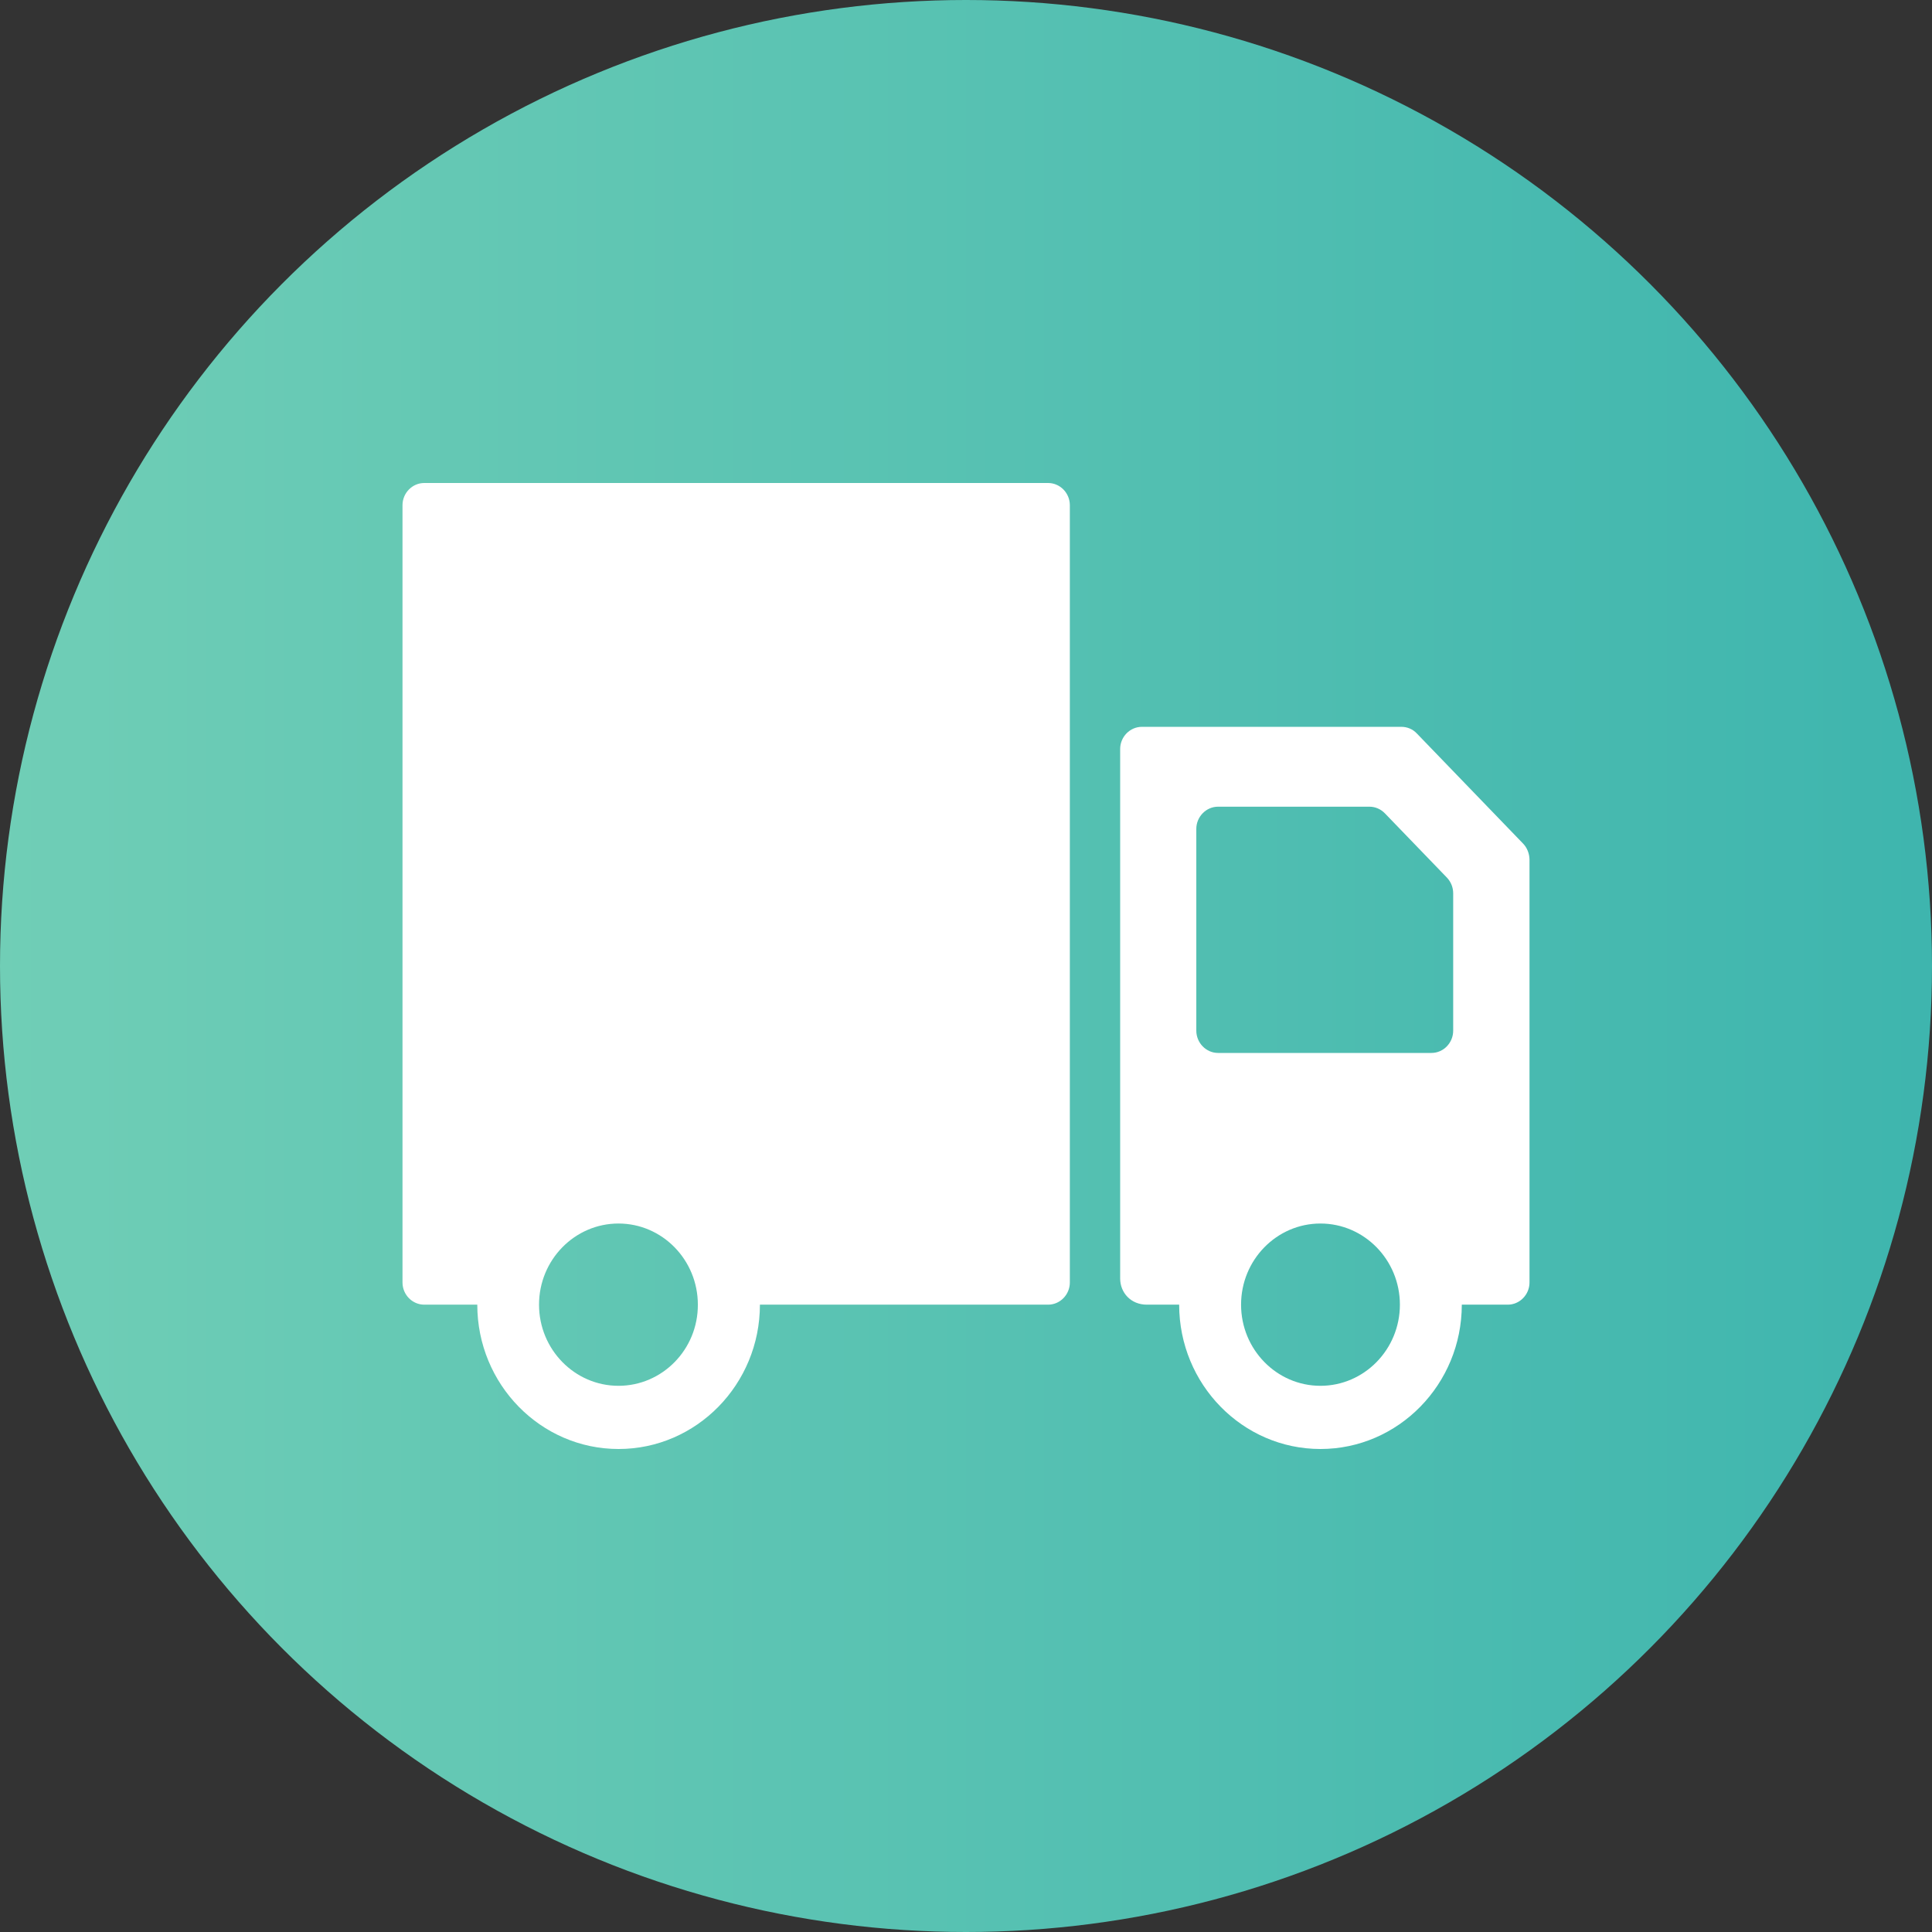 <?xml version="1.0" encoding="UTF-8"?>
<svg width="24px" height="24px" viewBox="0 0 24 24" version="1.1" xmlns="http://www.w3.org/2000/svg" xmlns:xlink="http://www.w3.org/1999/xlink">
    <rect x="0" y="0" width="24" height="24" fill="#333333" stroke="none"/>
    <title>编组 11备份 2</title>
    <defs>
        <linearGradient x1="100%" y1="50%" x2="0%" y2="50%" id="linearGradient-1">
            <stop stop-color="#3EB5AE" offset="0%"></stop>
            <stop stop-color="#70CEB6" offset="100%"></stop>
        </linearGradient>
    </defs>
    <g id="3-购物车" stroke="none" stroke-width="1" fill="none" fill-rule="evenodd">
        <g id="3-2-1商品-详情" transform="translate(-115, -725)" fill-rule="nonzero">
            <g id="编组-11备份-2" transform="translate(115, 725)">
                <circle id="椭圆形" fill="url(#linearGradient-1)" cx="12" cy="12" r="12"></circle>
                <path d="M5.27,16.207 L5.929,16.207 C5.929,17.196 6.716,18 7.684,18 C8.652,18 9.44,17.196 9.44,16.207 L13.02,16.207 C13.168,16.207 13.29,16.083 13.29,15.931 L13.29,6.276 C13.29,6.124 13.168,6 13.02,6 L5.27,6 C5.122,6 5,6.124 5,6.276 L5,15.931 C5,16.083 5.122,16.207 5.27,16.207 L5.27,16.207 Z M7.683,17.215 C7.139,17.215 6.696,16.763 6.696,16.207 C6.696,15.651 7.139,15.199 7.683,15.199 C8.227,15.199 8.669,15.651 8.669,16.207 C8.671,16.763 8.228,17.215 7.683,17.215 Z M18.921,10.48 L17.601,9.112 C17.551,9.058 17.481,9.029 17.409,9.029 L14.185,9.029 C14.037,9.029 13.915,9.153 13.915,9.305 L13.915,15.882 C13.915,16.058 14.048,16.207 14.246,16.207 L14.648,16.207 C14.648,17.196 15.435,18 16.403,18 C17.371,18 18.159,17.196 18.159,16.207 L18.73,16.207 C18.878,16.207 19,16.083 19,15.931 L19,10.675 C18.998,10.603 18.971,10.532 18.921,10.48 L18.921,10.48 Z M15.131,10.021 L17.012,10.021 C17.084,10.021 17.153,10.051 17.204,10.104 L17.975,10.903 C18.024,10.955 18.052,11.024 18.052,11.097 L18.052,12.803 C18.052,12.955 17.931,13.08 17.782,13.08 L15.131,13.08 C14.983,13.08 14.861,12.955 14.861,12.803 L14.861,10.297 C14.861,10.146 14.983,10.021 15.131,10.021 Z M16.403,17.215 C15.859,17.215 15.417,16.763 15.417,16.207 C15.417,15.651 15.859,15.199 16.403,15.199 C16.947,15.199 17.39,15.651 17.39,16.207 C17.39,16.763 16.947,17.215 16.403,17.215 Z" id="形状" fill="#FFFFFF"></path>
            </g>
        </g>
    </g>
</svg>